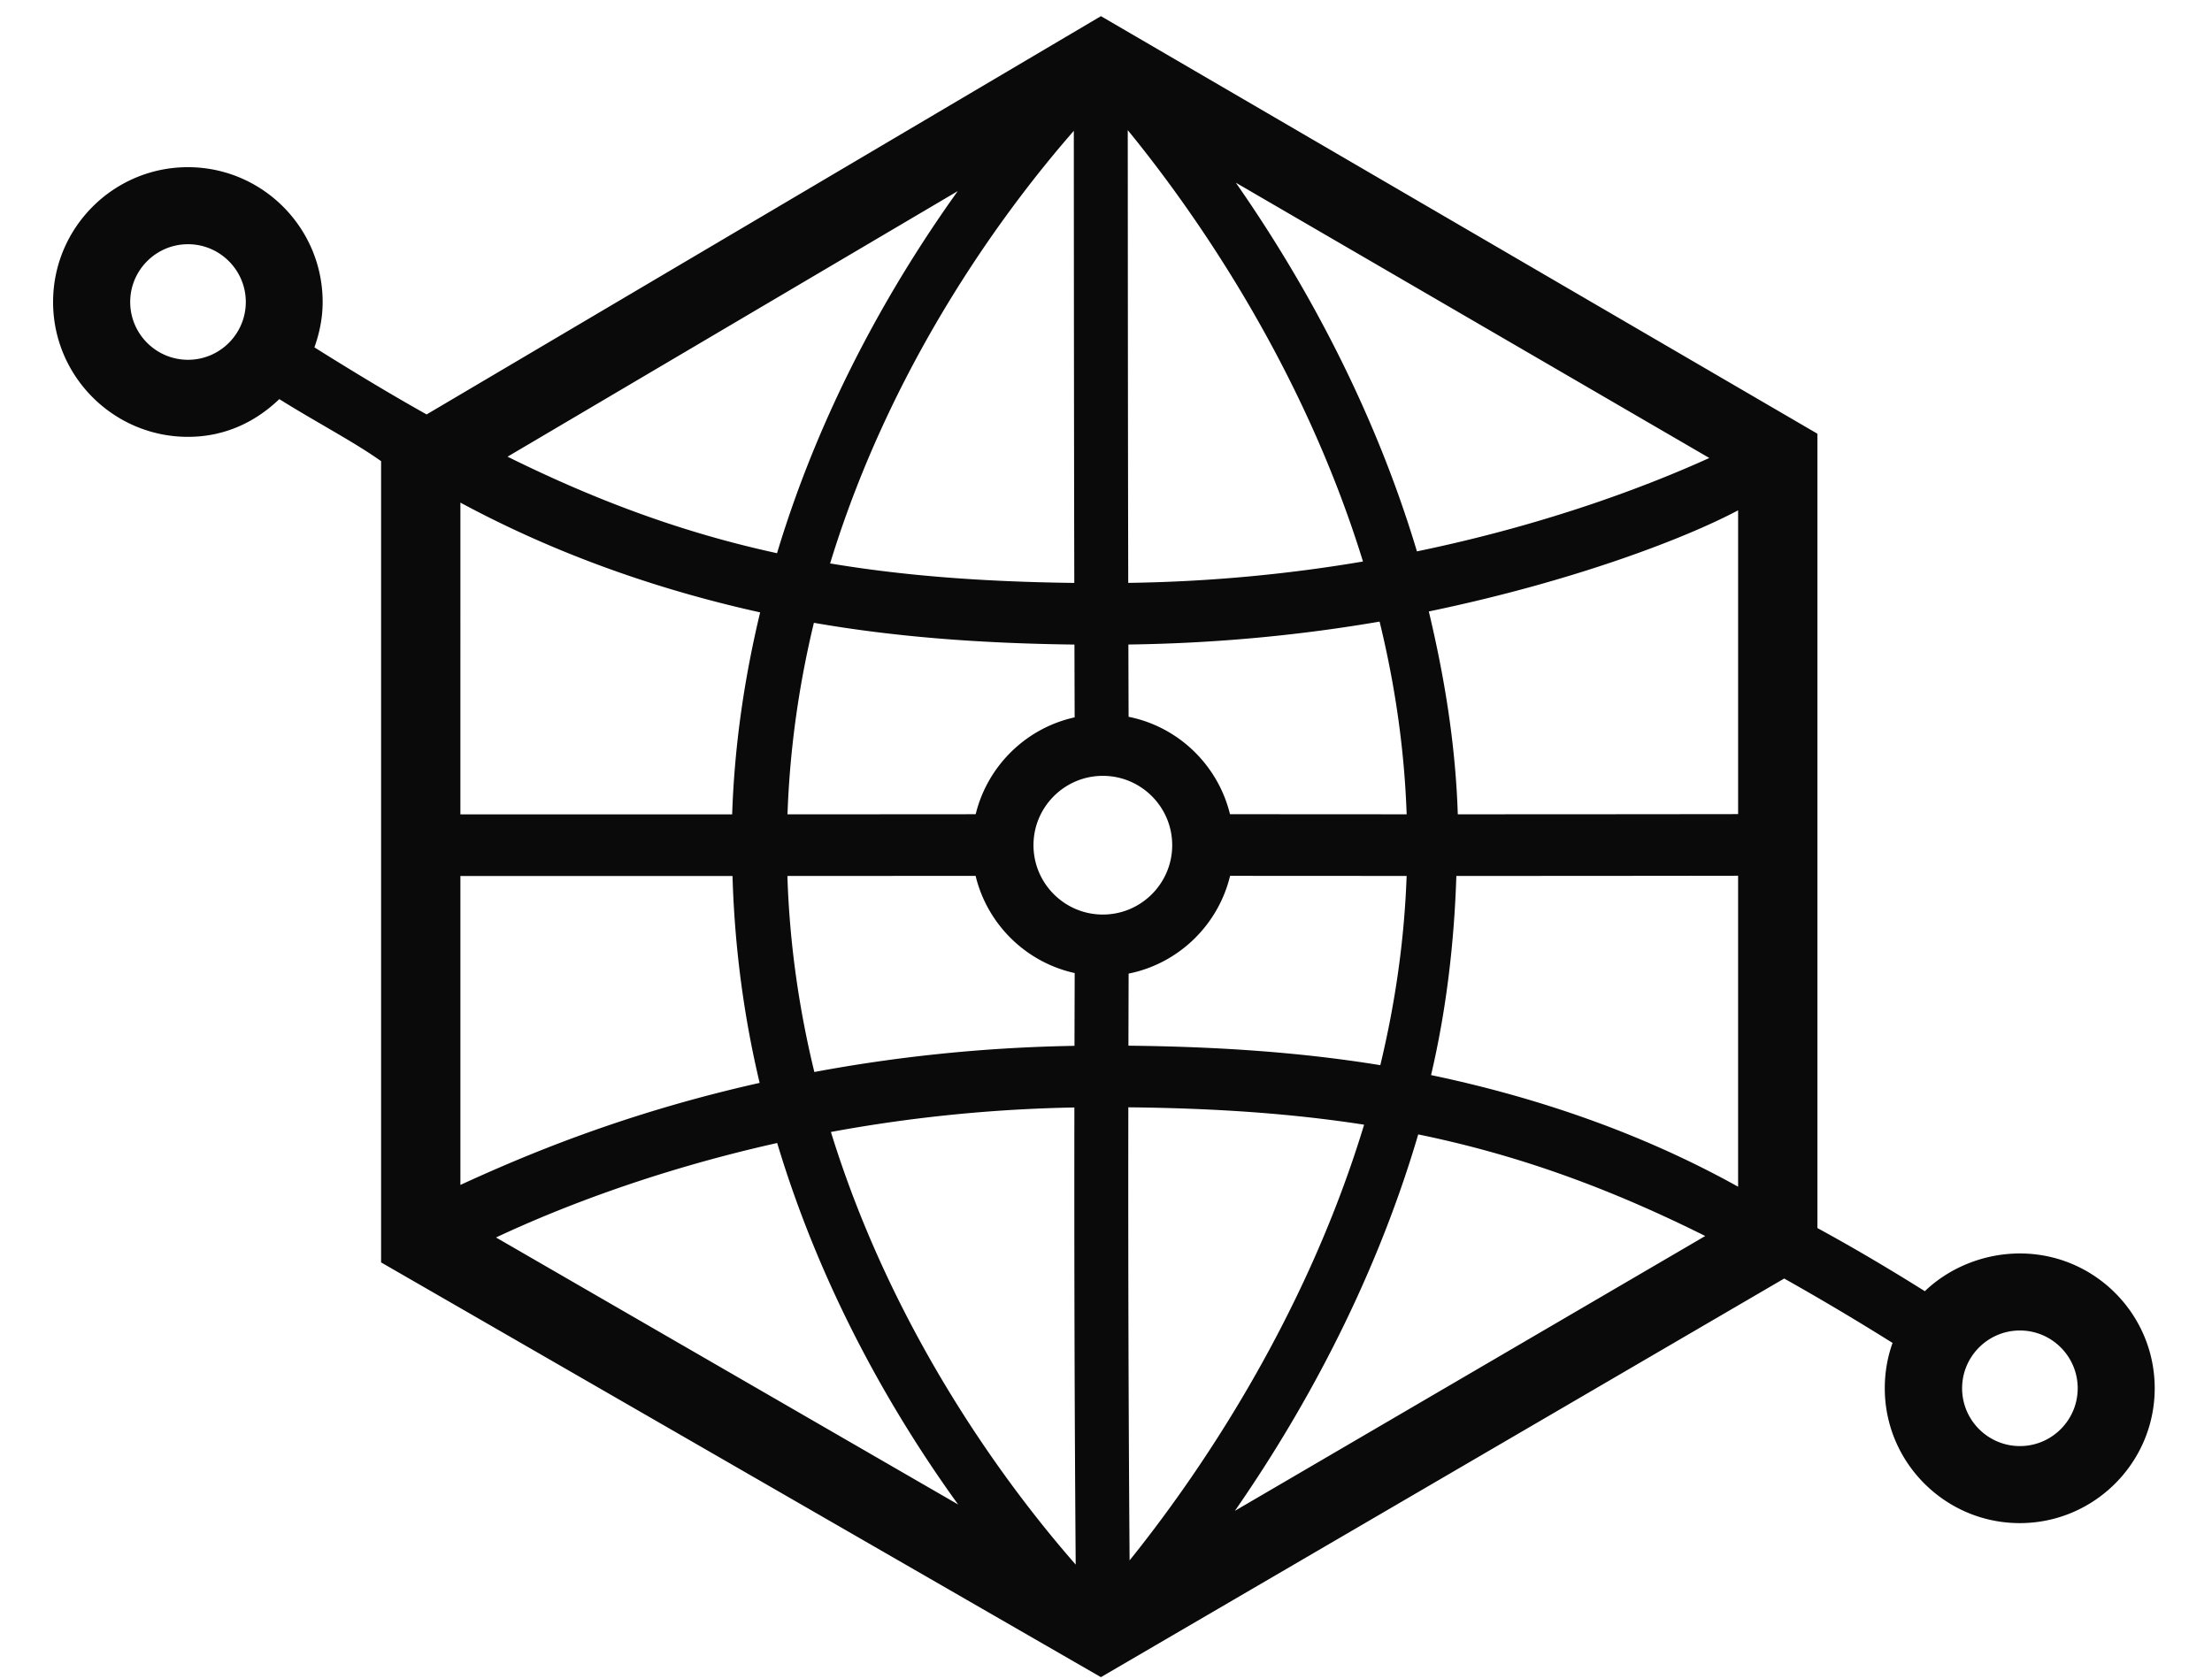 <svg xmlns="http://www.w3.org/2000/svg" viewBox="0 0 1484.041 1126.444"><path fill="#0A0A0A" d="M1355.167 970.385c-21.381 0-38.776-17.402-38.776-38.787 0-21.376 17.396-38.777 38.776-38.777 21.383 0 38.772 17.401 38.772 38.777 0 21.385-17.389 38.787-38.772 38.787zM828.5 1013.832c42.204-60.792 92.223-147.926 122.993-252.595 65.366 13.417 126.385 35.152 192.567 68.18L828.5 1013.832zM509.984 410.93c-10.203 42.548-17.189 87.861-18.77 135.539-59.411.014-117.304.014-182.332.014V337.274c65.029 35.058 133.484 58.692 201.102 73.656zm-383.85-169.496c-21.386 0-38.783-17.393-38.783-38.776 0-21.381 17.396-38.777 38.783-38.777 21.382 0 38.775 17.396 38.775 38.777 0 21.384-17.393 38.776-38.775 38.776zm516.421-113.195c-42.396 59.216-90.928 142.259-121.242 242.985-61.111-13.294-118.75-34.073-180.81-64.768l302.052-178.217zm114.517 573.466c.035-15.894.08-32.054.131-48.375 33.506-6.714 60.104-32.567 68.069-65.601 40.947.033 80.07.058 118.445.058-1.561 44.188-7.951 86.703-17.659 126.985-51.905-8.439-107.011-12.427-168.986-13.067zm-.074 41.35c58.284.595 109.821 4.141 158.19 11.664-40.915 134.825-115.356 240.25-157.331 292.364-.714-96.43-1.001-195.637-.859-304.028zm-235.584 23.948c30.364 101.122 78.951 183.832 121.395 242.573L332.781 830.405c37.949-17.833 103.021-44.258 188.633-63.402zm133.125-179.26c7.84 32.503 33.72 58.014 66.475 65.22-.052 16.492-.099 32.8-.136 48.845-63.855 1.075-122.367 7.805-174.527 17.553-10.044-41.27-16.609-85.26-18.083-131.542 41.14-.018 82.795-.043 126.271-.076zm66.31-155.213c.044 16.32.09 32.59.141 48.846-32.668 7.196-58.496 32.605-66.396 65.003-43.477.036-85.124.057-126.26.076 1.575-45.203 7.98-88.174 17.712-128.525 53.661 9.345 110.525 13.804 174.803 14.6zm-.406-317.425c.045 90.703.108 183.617.305 276.061-60.508-.746-113.772-4.695-163.825-13.083 42.067-137.66 119.765-240.28 163.501-290.291l.019 27.313zm230.183 254.893c-30.685-102.479-79.827-187.658-121.498-247.396l317.654 184.723c-39.227 17.81-106.963 44.222-196.156 62.673zM756.634 115.079l-.02-27.755c41.438 50.653 116.323 154.869 157.818 289.476-47.613 8.076-100.398 13.54-157.495 14.337-.194-92.438-.249-185.349-.303-276.058zm-16.73 498.625c-25.658 0-46.533-20.879-46.533-46.542 0-25.658 20.875-46.534 46.533-46.534 25.65 0 46.534 20.876 46.534 46.534-.002 25.663-20.883 46.542-46.534 46.542zm-18.215 436.206c-43.198-49.289-121.579-152.185-164.225-290.3 49.102-9.091 103.927-15.365 163.342-16.439-.142 109.393.149 209.451.883 306.739zm103.512-503.551C817.167 513.43 790.62 487.69 757.177 481c-.048-16.136-.094-32.299-.136-48.5 61.425-.811 117.887-6.679 168.528-15.375 10.008 40.911 16.6 84.195 18.166 129.306-38.397-.009-77.561-.034-118.534-.072zm340.905-.056c-59.115.081-125.271.129-188.068.129-1.516-47.653-9.195-93.197-19.441-136.117 96.413-20 172.04-48.989 207.51-67.866v203.854h-.001zm-857.223 41.543c65.028 0 123.174 0 182.559-.017 1.439 49.008 7.862 95.413 18.209 138.837-92.266 20.652-159.388 49.493-200.768 68.465V587.846zm651.222 133.587c9.911-42.237 15.459-86.953 16.969-133.632 62.788-.015 129.917-.047 189.029-.143V796.34c-65.022-36.196-135.545-60.151-205.998-74.907zm395.062 119.692c-24.299 0-47.515 9.68-63.78 25.323-24.566-15.415-48.422-29.482-72.068-42.367V291.049L738.621 10.84 286.226 278.1c-24.145-13.512-48.897-28.455-75.287-45.007 3.421-9.53 5.527-19.745 5.527-30.434 0-49.889-40.524-90.473-90.411-90.473-49.891 0-90.441 40.584-90.441 90.473 0 49.892 40.608 90.484 90.503 90.484 24.296 0 44.988-9.677 61.265-25.322 24.111 15.124 50.555 28.946 68.293 41.639v537.669l482.937 278.314 458.413-267.496a1781.467 1781.467 0 0 1 72.704 43.217c-3.42 9.528-5.22 19.747-5.22 30.432 0 49.896 40.679 90.484 90.573 90.484 49.896 0 90.521-40.59 90.521-90.484.001-49.887-40.545-90.471-90.436-90.471z"/></svg>